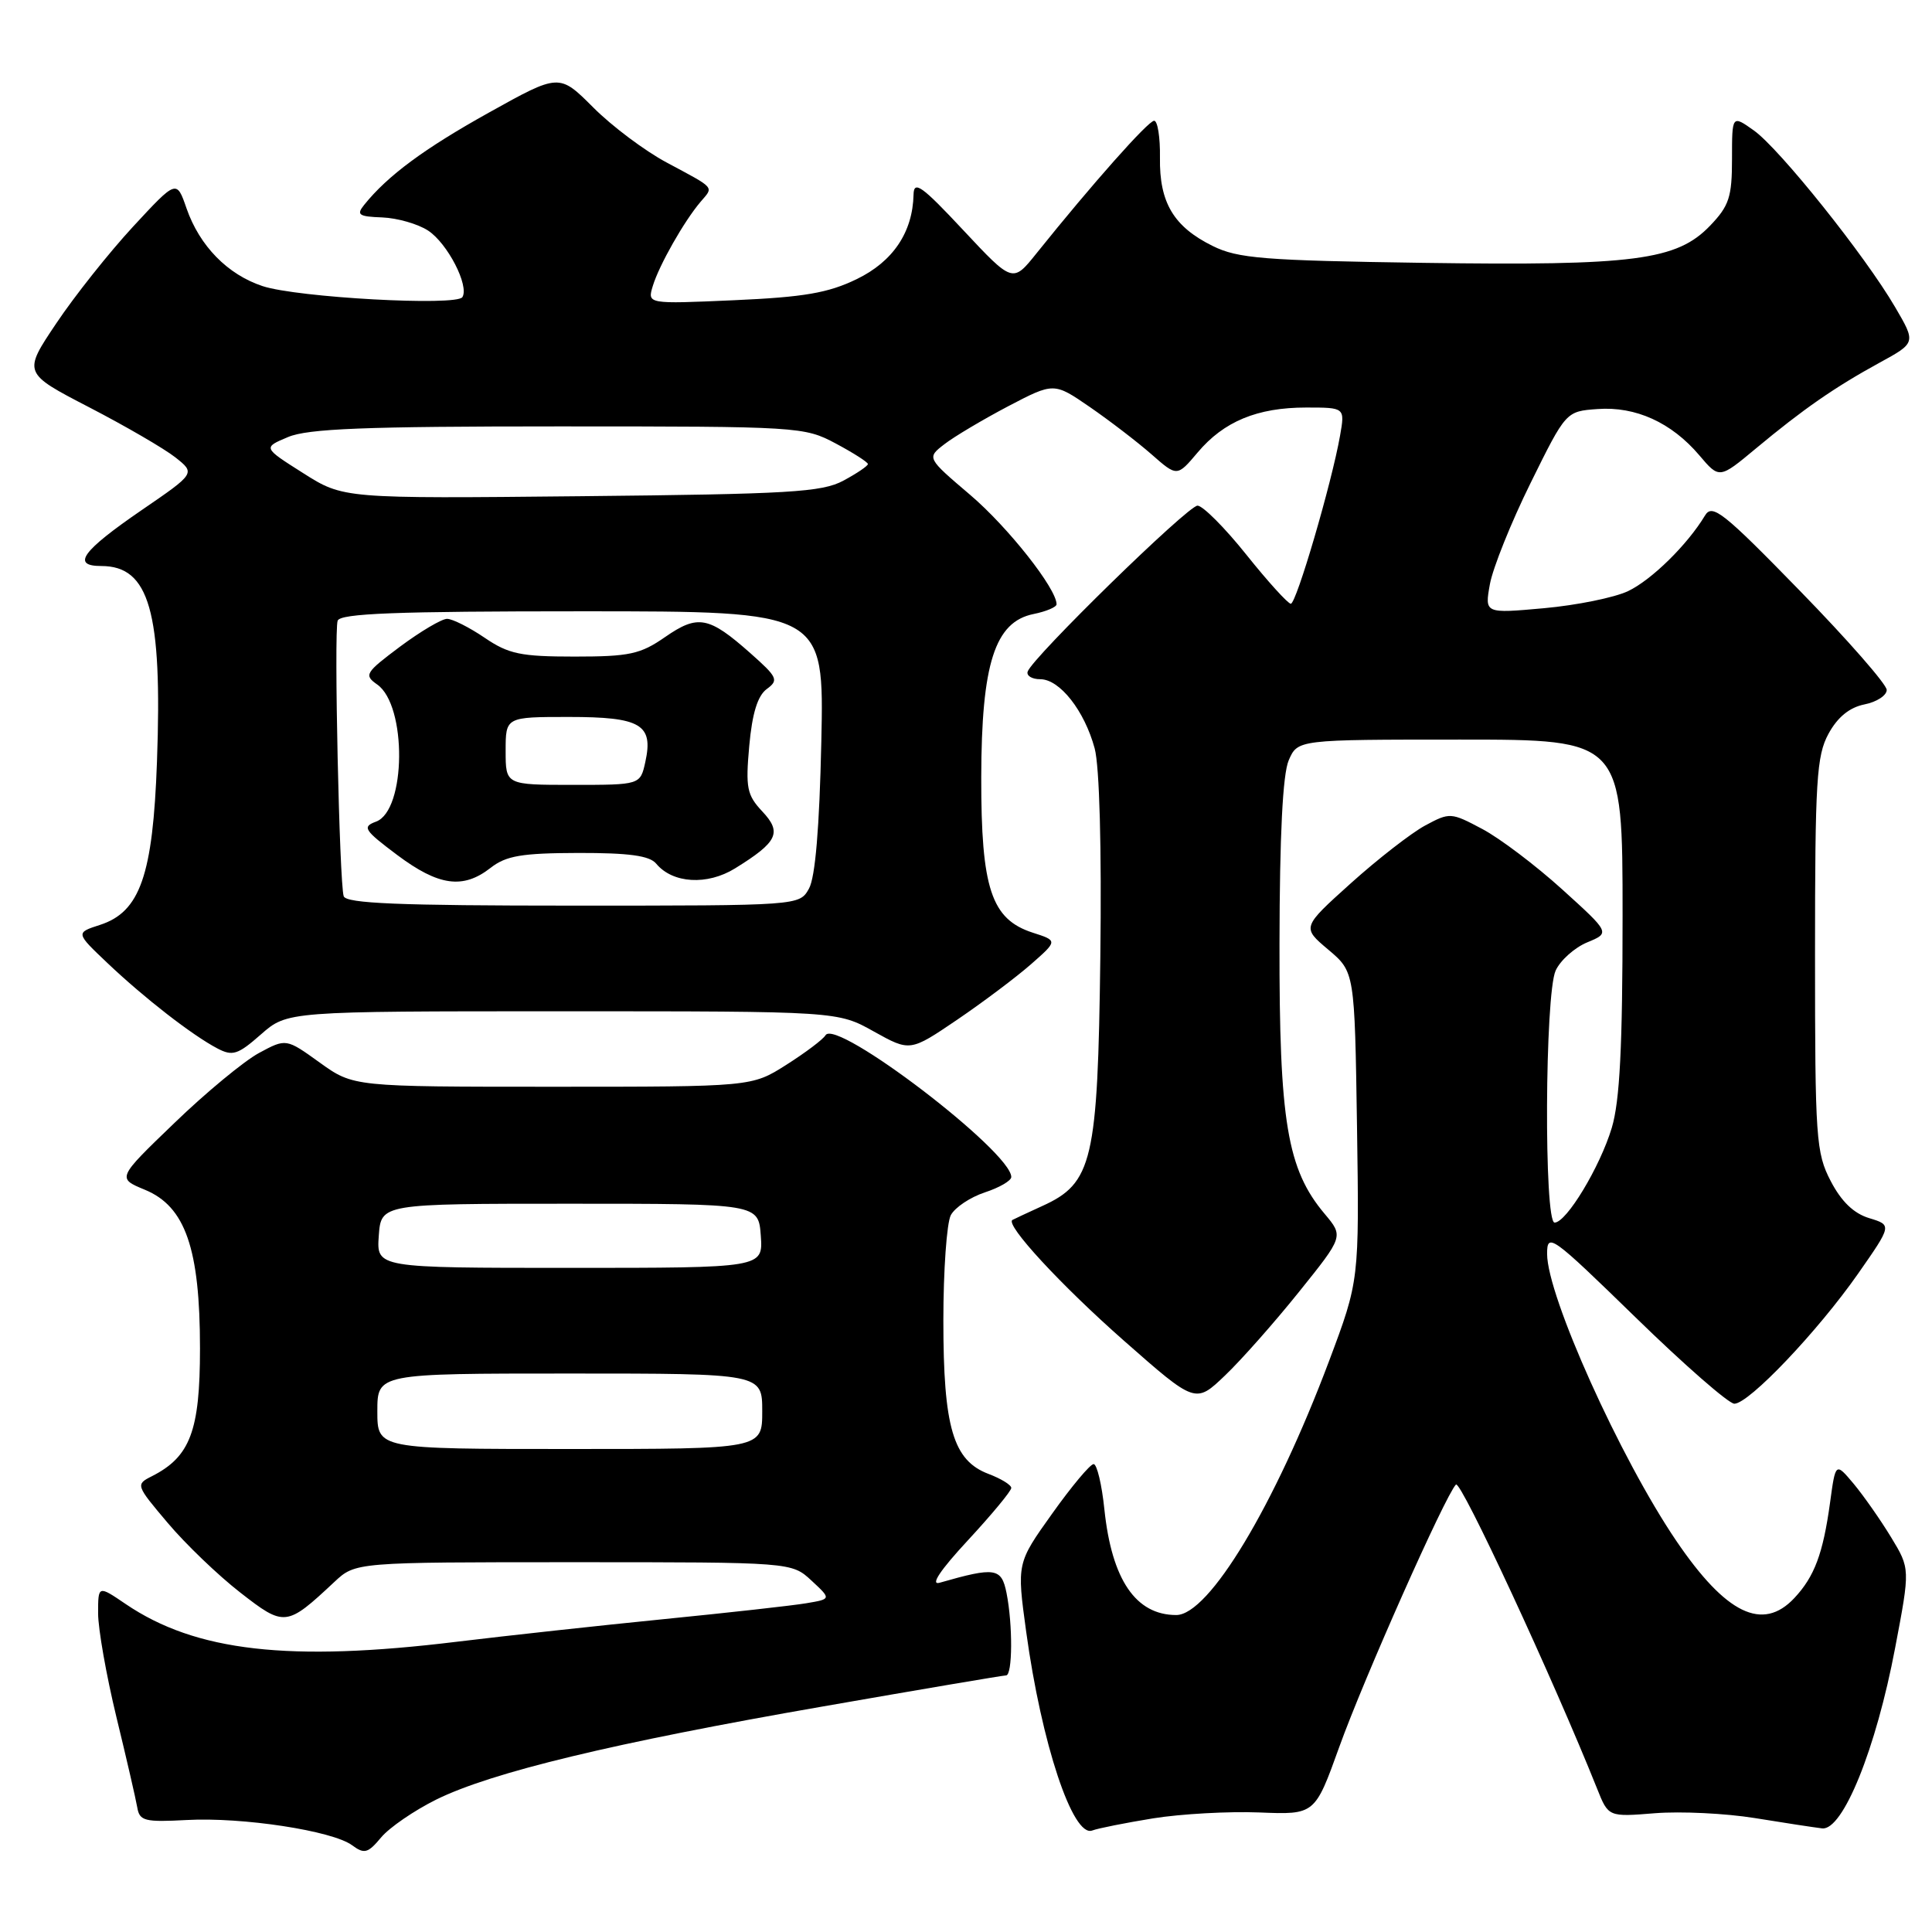 <?xml version="1.0" encoding="UTF-8" standalone="no"?>
<!DOCTYPE svg PUBLIC "-//W3C//DTD SVG 1.1//EN" "http://www.w3.org/Graphics/SVG/1.1/DTD/svg11.dtd" >
<svg xmlns="http://www.w3.org/2000/svg" xmlns:xlink="http://www.w3.org/1999/xlink" version="1.1" viewBox="0 0 256 256">
 <g >
 <path fill="currentColor"
d=" M 57.81 238.45 C 65.15 234.83 81.29 230.94 109.06 226.11 C 122.01 223.85 132.92 222.00 133.31 222.00 C 134.17 222.00 134.21 215.30 133.37 211.08 C 132.70 207.74 131.88 207.61 124.51 209.72 C 123.23 210.09 124.56 208.08 128.26 204.09 C 131.42 200.68 134.00 197.56 134.00 197.16 C 134.00 196.76 132.64 195.93 130.98 195.30 C 126.29 193.53 125.00 189.13 125.00 174.97 C 125.00 168.31 125.45 162.03 125.99 161.01 C 126.54 159.99 128.56 158.64 130.49 158.00 C 132.42 157.37 134.00 156.45 134.00 155.96 C 134.00 152.60 110.80 134.89 109.39 137.17 C 109.05 137.74 106.70 139.50 104.18 141.10 C 99.61 144.00 99.61 144.00 73.22 144.00 C 46.83 144.00 46.83 144.00 42.37 140.80 C 37.91 137.59 37.91 137.59 34.31 139.53 C 32.34 140.60 27.29 144.76 23.11 148.80 C 15.50 156.12 15.50 156.12 19.20 157.65 C 24.56 159.86 26.50 165.44 26.50 178.68 C 26.50 189.60 25.21 193.03 20.12 195.61 C 17.96 196.70 17.99 196.79 22.22 201.79 C 24.57 204.58 28.89 208.73 31.81 211.00 C 37.70 215.59 37.95 215.56 44.30 209.62 C 47.10 207.00 47.10 207.00 76.00 207.00 C 104.90 207.00 104.90 207.00 107.53 209.44 C 110.16 211.88 110.16 211.88 106.83 212.44 C 105.00 212.75 96.53 213.69 88.00 214.54 C 79.47 215.39 67.11 216.74 60.53 217.54 C 38.32 220.25 25.93 218.84 16.65 212.54 C 13.00 210.06 13.00 210.06 13.00 213.78 C 13.00 215.83 14.09 222.00 15.42 227.50 C 16.76 233.00 18.00 238.40 18.19 239.50 C 18.49 241.29 19.17 241.46 24.76 241.16 C 32.10 240.76 44.05 242.58 46.66 244.51 C 48.27 245.70 48.75 245.57 50.50 243.47 C 51.60 242.15 54.89 239.90 57.81 238.45 Z  M 152.80 240.94 C 156.49 240.35 162.81 240.00 166.86 240.16 C 174.23 240.46 174.23 240.46 177.46 231.48 C 180.72 222.41 191.50 198.17 192.92 196.71 C 193.55 196.05 205.78 222.40 211.63 237.02 C 213.12 240.76 213.12 240.76 219.31 240.26 C 222.71 239.99 228.65 240.28 232.50 240.90 C 236.35 241.53 240.37 242.14 241.44 242.27 C 244.19 242.59 248.59 231.72 251.12 218.33 C 253.11 207.86 253.11 207.86 250.57 203.68 C 249.17 201.38 246.95 198.21 245.63 196.62 C 243.22 193.75 243.22 193.75 242.49 199.12 C 241.56 205.87 240.43 208.90 237.76 211.75 C 233.56 216.23 228.70 213.87 222.11 204.16 C 214.68 193.21 205.00 171.71 205.00 166.15 C 205.00 163.29 205.56 163.69 216.73 174.57 C 223.18 180.86 229.07 186.00 229.81 186.00 C 231.74 186.00 240.85 176.42 246.19 168.79 C 250.70 162.33 250.70 162.33 247.68 161.41 C 245.63 160.79 243.99 159.21 242.58 156.50 C 240.63 152.75 240.50 150.87 240.50 126.50 C 240.50 103.39 240.70 100.14 242.29 97.22 C 243.49 95.02 245.07 93.74 247.04 93.34 C 248.67 93.02 250.00 92.15 250.00 91.42 C 250.00 90.69 244.83 84.78 238.50 78.29 C 228.32 67.84 226.88 66.71 225.92 68.31 C 223.60 72.17 218.84 76.85 215.72 78.33 C 213.93 79.18 208.92 80.20 204.59 80.59 C 196.72 81.30 196.72 81.30 197.42 77.40 C 197.81 75.26 200.23 69.22 202.81 64.00 C 207.50 54.50 207.50 54.50 211.69 54.20 C 216.74 53.83 221.48 55.99 225.16 60.32 C 227.82 63.46 227.82 63.46 232.66 59.43 C 238.93 54.21 243.11 51.31 249.05 48.06 C 253.88 45.42 253.88 45.42 251.11 40.69 C 247.14 33.88 235.79 19.70 232.40 17.29 C 229.50 15.23 229.50 15.23 229.50 21.05 C 229.50 26.11 229.12 27.27 226.60 29.90 C 222.19 34.50 216.55 35.23 188.66 34.83 C 167.44 34.52 164.03 34.25 160.68 32.59 C 155.52 30.04 153.61 26.84 153.70 20.89 C 153.74 18.20 153.39 16.00 152.93 16.00 C 152.15 16.00 144.73 24.36 137.34 33.57 C 134.19 37.50 134.19 37.50 127.64 30.50 C 122.15 24.62 121.09 23.87 121.05 25.78 C 120.94 30.77 118.33 34.66 113.51 36.99 C 109.74 38.82 106.53 39.37 97.29 39.78 C 85.77 40.29 85.77 40.29 86.50 37.89 C 87.34 35.13 90.65 29.30 92.83 26.74 C 94.58 24.69 94.89 25.05 88.31 21.52 C 85.45 19.99 81.08 16.72 78.61 14.24 C 74.10 9.73 74.10 9.73 64.80 14.91 C 56.20 19.70 51.37 23.27 48.26 27.14 C 47.19 28.46 47.52 28.70 50.65 28.81 C 52.64 28.89 55.37 29.67 56.72 30.55 C 59.30 32.24 62.20 37.87 61.27 39.37 C 60.51 40.59 39.39 39.43 34.79 37.91 C 30.16 36.38 26.45 32.59 24.72 27.62 C 23.40 23.80 23.40 23.80 17.64 30.02 C 14.47 33.45 9.89 39.21 7.46 42.84 C 3.04 49.42 3.04 49.42 11.80 53.96 C 16.63 56.46 21.77 59.45 23.23 60.60 C 25.90 62.71 25.90 62.71 18.76 67.60 C 10.86 73.02 9.43 75.00 13.42 75.00 C 19.79 75.00 21.52 81.05 20.80 100.92 C 20.26 115.98 18.56 120.83 13.26 122.55 C 10.01 123.60 10.01 123.60 14.26 127.63 C 19.12 132.24 25.45 137.16 28.80 138.92 C 30.82 139.98 31.51 139.76 34.58 137.06 C 38.07 134.00 38.07 134.00 74.53 134.00 C 111.00 134.00 111.00 134.00 115.79 136.68 C 120.59 139.35 120.59 139.35 126.83 135.12 C 130.26 132.79 134.66 129.48 136.61 127.77 C 140.16 124.65 140.16 124.65 136.83 123.58 C 131.35 121.80 130.00 117.73 130.02 103.00 C 130.05 87.93 131.82 82.39 136.96 81.36 C 138.63 81.02 140.00 80.44 140.00 80.07 C 140.00 77.99 133.56 69.84 128.56 65.58 C 122.79 60.67 122.79 60.67 125.15 58.85 C 126.44 57.85 130.23 55.60 133.57 53.84 C 139.65 50.66 139.65 50.66 144.42 53.94 C 147.04 55.75 150.71 58.56 152.58 60.20 C 155.97 63.18 155.97 63.18 158.69 59.96 C 162.16 55.84 166.59 54.00 173.08 54.00 C 178.22 54.00 178.22 54.00 177.56 57.75 C 176.45 64.04 171.77 80.00 171.04 80.00 C 170.67 80.00 168.01 77.08 165.15 73.50 C 162.29 69.92 159.37 67.00 158.68 67.00 C 157.40 67.00 136.79 87.13 136.17 88.99 C 135.99 89.54 136.74 90.00 137.84 90.00 C 140.42 90.00 143.70 94.17 145.05 99.17 C 145.69 101.56 145.98 112.33 145.80 126.79 C 145.46 153.86 144.78 156.78 138.09 159.81 C 136.12 160.71 134.34 161.54 134.15 161.65 C 133.16 162.26 140.58 170.30 148.95 177.67 C 158.41 186.00 158.41 186.00 162.33 182.25 C 164.49 180.19 168.90 175.20 172.14 171.16 C 178.03 163.83 178.03 163.83 175.53 160.85 C 170.55 154.94 169.50 148.61 169.54 125.00 C 169.56 110.67 169.97 102.58 170.76 100.75 C 171.95 98.00 171.95 98.00 193.48 98.00 C 215.00 98.00 215.00 98.00 215.00 121.34 C 215.00 138.71 214.63 145.90 213.57 149.44 C 212.01 154.63 207.56 162.00 205.99 162.00 C 204.57 162.00 204.70 131.75 206.13 128.61 C 206.75 127.25 208.63 125.57 210.31 124.87 C 213.36 123.61 213.36 123.61 207.00 117.85 C 203.50 114.68 198.73 111.07 196.40 109.84 C 192.26 107.64 192.10 107.63 188.83 109.39 C 187.00 110.38 182.57 113.82 179.00 117.03 C 172.50 122.88 172.50 122.88 176.00 125.83 C 179.50 128.78 179.50 128.78 179.81 149.23 C 180.11 169.68 180.11 169.68 176.11 180.34 C 168.90 199.52 160.19 214.00 155.86 214.00 C 150.50 214.00 147.32 209.33 146.34 200.03 C 146.00 196.71 145.35 194.00 144.91 194.00 C 144.46 194.00 141.99 196.95 139.42 200.56 C 134.73 207.13 134.73 207.13 135.97 216.18 C 138.00 231.02 142.16 243.54 144.73 242.55 C 145.49 242.26 149.12 241.54 152.80 240.94 Z  M 50.00 187.00 C 50.00 182.00 50.00 182.00 75.50 182.00 C 101.00 182.00 101.00 182.00 101.00 187.00 C 101.00 192.00 101.00 192.00 75.50 192.00 C 50.00 192.00 50.00 192.00 50.00 187.00 Z  M 50.19 163.75 C 50.50 159.50 50.50 159.50 75.50 159.50 C 100.50 159.50 100.50 159.50 100.81 163.75 C 101.11 168.00 101.11 168.00 75.50 168.00 C 49.89 168.00 49.89 168.00 50.19 163.75 Z  M 45.54 118.75 C 44.97 116.94 44.24 83.73 44.74 82.25 C 45.07 81.28 52.46 81.00 77.18 81.00 C 109.20 81.00 109.20 81.00 108.83 98.25 C 108.58 109.67 108.03 116.26 107.19 117.75 C 105.93 120.00 105.93 120.00 75.93 120.00 C 52.81 120.00 45.85 119.71 45.54 118.75 Z  M 65.00 115.00 C 67.06 113.39 69.11 113.04 76.63 113.02 C 83.36 113.01 86.07 113.38 86.95 114.44 C 89.13 117.07 93.71 117.34 97.39 115.07 C 103.05 111.57 103.65 110.32 101.00 107.51 C 98.97 105.34 98.78 104.39 99.28 98.83 C 99.67 94.51 100.39 92.19 101.60 91.30 C 103.21 90.12 103.03 89.74 99.43 86.55 C 93.91 81.66 92.48 81.40 88.13 84.41 C 84.85 86.69 83.39 87.00 76.14 87.00 C 68.99 87.00 67.40 86.67 64.21 84.50 C 62.19 83.13 59.95 82.00 59.24 82.00 C 58.53 82.00 55.73 83.66 53.01 85.68 C 48.39 89.14 48.20 89.45 49.98 90.70 C 53.94 93.47 53.82 107.39 49.83 108.87 C 47.96 109.56 48.22 109.98 52.63 113.29 C 58.12 117.40 61.35 117.85 65.00 115.00 Z  M 40.17 62.69 C 34.83 59.31 34.83 59.31 38.17 57.91 C 40.80 56.80 48.32 56.50 74.00 56.50 C 105.88 56.50 106.58 56.54 110.75 58.77 C 113.09 60.02 115.00 61.24 115.00 61.49 C 115.00 61.74 113.54 62.73 111.75 63.69 C 108.90 65.22 104.65 65.47 77.00 65.75 C 45.50 66.07 45.50 66.07 40.17 62.69 Z  M 67.00 99.50 C 67.00 95.00 67.00 95.00 75.38 95.00 C 84.92 95.00 86.60 95.99 85.51 100.96 C 84.84 104.00 84.84 104.00 75.92 104.00 C 67.00 104.00 67.00 104.00 67.00 99.50 Z "/>
</g>
</svg>